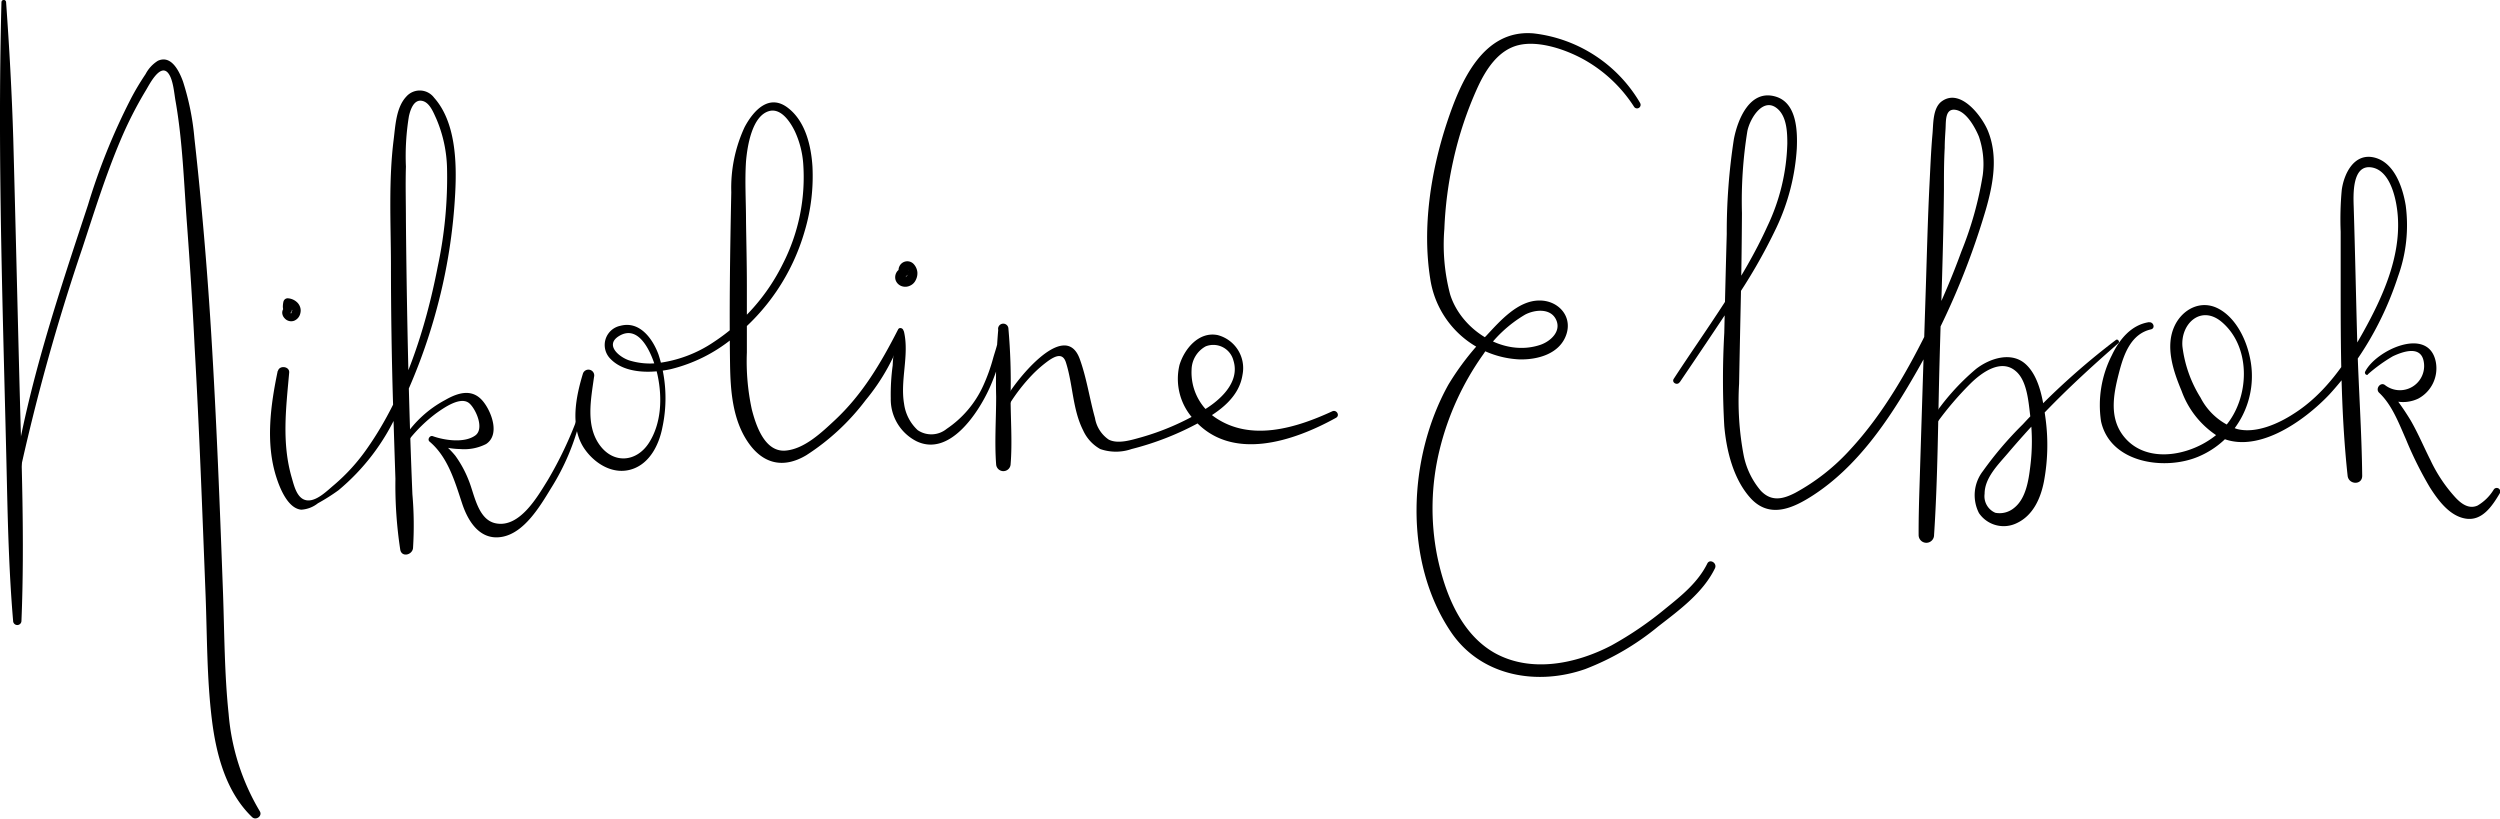 <svg id="Layer_1" data-name="Layer 1" xmlns="http://www.w3.org/2000/svg" viewBox="0 0 324.02 106.12"><title>navn</title><path d="M.19.29C-.37,21.1.44,42,.9,62.79c.13,5.9.3,11.79.8,17.68a.54.54,0,0,0,1.08,0c.43-10.45,0-20.93-.27-31.38S2,28.34,1.72,18C1.54,12.07,1.21,6.17.79.29a.3.3,0,0,0-.6,0Z"/><path d="M2.38,62.08a272.58,272.58,0,0,1,8.3-29.94c1.53-4.66,3-9.38,4.91-13.9a50.68,50.68,0,0,1,3.34-6.57c.41-.67,1.78-3.43,2.83-2.24.7.81.81,2.7,1,3.71.91,5.19,1.08,10.6,1.47,15.85s.74,10.71,1,16.07c.61,10.72,1,21.46,1.42,32.19.2,5.33.16,10.74.81,16,.55,4.51,1.83,9.41,5.21,12.65.5.49,1.38-.14,1-.76A29.31,29.31,0,0,1,29.63,92.5c-.54-5.13-.54-10.34-.72-15.5-.41-11.23-.84-22.46-1.53-33.67q-.52-8.53-1.32-17-.39-4.2-.86-8.39a33.45,33.45,0,0,0-1.48-7.37c-.47-1.29-1.5-3.5-3.26-2.69A4.46,4.46,0,0,0,18.87,9.6c-.73,1.09-1.41,2.22-2,3.38a82.06,82.06,0,0,0-5.47,13.6C7.58,38.16,3.65,49.84,1.74,61.9c-.07.42.56.61.64.18Z"/><path d="M36,48.05c-.93,4.44-1.6,9.33-.2,13.75.45,1.42,1.49,4.1,3.25,4.26a3.85,3.85,0,0,0,2.15-.83,25.55,25.55,0,0,0,2.67-1.69,28.22,28.22,0,0,0,7.63-10,72.8,72.8,0,0,0,5.15-13.68A71.52,71.52,0,0,0,59,25c.21-3.94.07-9.2-2.74-12.34a2.32,2.32,0,0,0-3.6-.14c-1.33,1.42-1.41,3.78-1.64,5.59-.66,5.27-.37,10.73-.35,16q0,9.24.28,18.47.14,4.76.3,9.49a55.36,55.36,0,0,0,.63,9.2c.21,1,1.55.65,1.65-.22a46.64,46.64,0,0,0-.08-7q-.15-3.61-.27-7.23-.23-7.11-.37-14.23t-.2-14c0-2.35-.07-4.69,0-7A32,32,0,0,1,53,15.06c.18-.81.61-2.15,1.64-2s1.53,1.51,1.91,2.33a17.29,17.29,0,0,1,1.39,6.42,55.27,55.27,0,0,1-1.21,12.76c-1.57,8.11-4.33,16.68-9.11,23.5a24.67,24.67,0,0,1-4.33,4.79c-.84.7-2.12,2-3.31,2-1.44,0-1.84-1.82-2.16-2.92-1.32-4.52-.75-9-.34-13.64.08-.83-1.29-1-1.46-.2Z"/><path d="M53,57a19.22,19.22,0,0,1,3.54-3.44c1-.71,3.24-2.31,4.35-1.23.84.8,1.92,3.29.68,4.13-1.43,1-4,.6-5.48.07-.39-.13-.74.44-.41.71,2.38,2,3.29,5.22,4.21,8,.77,2.34,2.32,4.85,5.18,4.34s4.89-3.9,6.34-6.29a30.18,30.18,0,0,0,3.83-9.11.19.19,0,0,0-.37-.11A49.87,49.87,0,0,1,71,62.22c-1.35,2.18-3.67,6.26-6.78,5.6-2.3-.49-2.73-3.77-3.48-5.58A14.31,14.31,0,0,0,59,59.05a11.71,11.71,0,0,0-2.77-2.44l-.32.78a9.76,9.76,0,0,0,3.72.81A6.25,6.25,0,0,0,63,57.55c1.79-1.18.75-4-.23-5.32-1.39-1.93-3.28-1.42-5.1-.37a14.44,14.44,0,0,0-5.21,4.73c-.22.35.31.79.59.45Z"/><path d="M75.54,48.46c-.89,2.94-1.67,6.75.1,9.54C77,60.09,79.52,61.65,82,60.78c2.27-.79,3.44-3.21,3.86-5.43a18.05,18.05,0,0,0-.52-9.42c-.74-2-2.41-4.36-4.91-3.71a2.54,2.54,0,0,0-1.26,4.34c1.9,1.92,5.36,1.82,7.79,1.28a20.31,20.31,0,0,0,7.89-3.91,27.26,27.26,0,0,0,9.45-14,24.92,24.92,0,0,0,1-8.37c-.17-2.65-.9-5.77-3.09-7.51-2.48-2-4.53.23-5.7,2.42a18.67,18.67,0,0,0-1.73,8.44c-.15,7.4-.27,14.83-.16,22.24.05,3.43.31,7.15,2.28,10.09s4.67,3.52,7.62,1.75a29.79,29.79,0,0,0,7.66-7.11,26.91,26.91,0,0,0,4.9-8.89c.11-.4-.49-.67-.68-.29-2.23,4.36-4.6,8.4-8.21,11.77-1.7,1.58-3.92,3.71-6.35,3.93-2.72.24-3.86-3.24-4.4-5.34a29.4,29.4,0,0,1-.64-7.37c0-2.87,0-5.74,0-8.62s-.07-5.6-.11-8.4c0-2.58-.17-5.19,0-7.76.16-1.88.76-6,3.1-6.54,1.53-.32,2.7,1.54,3.25,2.69a12,12,0,0,1,1.06,4.1,24.63,24.63,0,0,1-2.65,13.06A25.72,25.72,0,0,1,92.55,44.3a16.6,16.6,0,0,1-7.39,2.77,9.2,9.2,0,0,1-3.61-.36c-1.25-.41-3.13-1.92-1.44-3.08,3-2,4.71,3.06,5.13,5.06.6,2.86.49,6.16-1.12,8.69s-4.62,2.79-6.42.27-1.11-5.88-.71-8.79a.75.75,0,0,0-1.45-.4Z"/><path d="M116.42,43.08a16.68,16.68,0,0,0-.72,4.28,27.86,27.86,0,0,0-.25,4.28,6.09,6.09,0,0,0,3.32,5.54c4.28,2.08,8-3.64,9.46-6.84a26.72,26.72,0,0,0,1.28-3.47c.18-.6.34-1.2.48-1.81a6.23,6.23,0,0,1,.65-2.12l-1.25-.33a78.25,78.25,0,0,0-.28,8.8c0,2.91-.22,5.9,0,8.81a.94.94,0,0,0,1.87,0c.24-2.91,0-5.9,0-8.81a78.25,78.25,0,0,0-.28-8.8.67.67,0,1,0-1.32.17c.24,1.08-.36,2.56-.65,3.6A23.29,23.29,0,0,1,127.43,50a13.42,13.42,0,0,1-4.73,5.58,3.14,3.14,0,0,1-3.76.17,5.66,5.66,0,0,1-1.76-3.39c-.53-3.06.67-6.27,0-9.3-.09-.42-.64-.33-.77,0Z"/><path d="M130.87,52.31a23.47,23.47,0,0,1,2.95-3.77,16,16,0,0,1,2.07-1.79c.87-.6,1.85-1.07,2.26.22.92,2.87.85,6.07,2.23,8.8a5.24,5.24,0,0,0,2.22,2.43,6.21,6.21,0,0,0,4.06,0,37.42,37.42,0,0,0,8.94-3.53c2.44-1.32,5-3.17,5.44-6.1a4.42,4.42,0,0,0-3.22-5.14c-2.44-.49-4.31,1.77-4.95,3.88a7.72,7.72,0,0,0,1.81,7c4.87,5.65,13,2.88,18.48-.16.55-.31.06-1.1-.49-.84-4.66,2.15-10.56,4-15.23.76a7.09,7.09,0,0,1-3-6.18,3.51,3.51,0,0,1,1.83-3,2.69,2.69,0,0,1,3.59,1.83c.92,2.9-1.89,5.31-4.09,6.57a33.07,33.07,0,0,1-7.87,3.39c-1.21.33-3,.92-4.21.29a4.22,4.22,0,0,1-1.77-2.79c-.71-2.54-1.09-5.25-2-7.72-2-5.28-8.67,3.33-9.69,5.42a.39.39,0,0,0,.67.4Z"/><path d="M36.84,39.88a.94.94,0,0,0-.26.67,1.06,1.06,0,0,0,.3.69,1.13,1.13,0,0,0,1.22.34,1.34,1.34,0,0,0,.83-1,1.38,1.38,0,0,0,0-.67,1.53,1.53,0,0,0-.33-.63,1.91,1.91,0,0,0-1.31-.62.57.57,0,0,0-.35.12.61.61,0,0,0-.2.3,3.08,3.08,0,0,0-.08.68,1.84,1.84,0,0,0,.06.4l.06.17a.62.62,0,0,0,.37.34.55.55,0,0,0,.52-.14.61.61,0,0,0,.17-.42s0-.09,0-.13a5.61,5.61,0,0,1,0-.58l0,.15,0-.16-.55.42h.1l-.15,0a1.39,1.39,0,0,1,.35.09l-.13,0a1.22,1.22,0,0,1,.29.17L37.65,40a.9.9,0,0,1,.19.2L37.76,40a2,2,0,0,1,.11.2l0-.13a1.17,1.17,0,0,1,0,.2l0-.15a.6.6,0,0,1,0,.23l0-.14a1.09,1.09,0,0,1-.07.24l.06-.13-.06.12a.21.21,0,0,0,0,.06c.08-.14.06-.09,0,0l0,0c-.06.06.12-.08,0,0a.6.6,0,0,1-.11.06l.13,0-.16,0,.15,0h-.13l.14,0a.42.42,0,0,1-.15,0l.13.06-.08,0c-.05,0-.09-.1,0,0l-.07-.06c-.08-.09,0,.06,0,0a1.09,1.09,0,0,1-.08-.15c-.05-.11,0,.11,0,0s0-.06,0-.08l0,.13a.4.4,0,0,1,0-.11s0,.12,0,0,0,0,0-.06a.47.47,0,0,0-.78-.46Z"/><path d="M117.11,34.79a1,1,0,0,0-.92.52,1.26,1.26,0,0,0-.11,1,1.28,1.28,0,0,0,.85.8A1.43,1.43,0,0,0,118,37a1.44,1.44,0,0,0,.69-.71,1.89,1.89,0,0,0,.21-1,1.83,1.83,0,0,0-.42-1,1.13,1.13,0,0,0-1.9.21,1.11,1.11,0,0,0-.1.72.71.71,0,0,0,.53.55.56.56,0,0,0,.47-.1.52.52,0,0,0,.22-.42s0-.06,0-.08l0,.16a1.29,1.29,0,0,0,0-.34.09.09,0,0,1,0-.05l0,.16a.14.14,0,0,1,0-.09l0,.16a.58.58,0,0,1,.06-.17l-.07.15a.83.83,0,0,1,.08-.12l-.1.12a.47.47,0,0,1,.1-.1l-.13.1a.57.57,0,0,1,.13-.08l-.15.06.12,0-.17,0h.1l-.16,0,.14,0-.15-.06a.42.42,0,0,1,.14.09l-.13-.1a.47.47,0,0,1,.14.14l-.1-.13a1.59,1.59,0,0,1,.13.22l-.07-.15a1.07,1.07,0,0,1,.08.27l0-.17a1.15,1.15,0,0,1,0,.32l0-.17a2,2,0,0,1-.09.33l.07-.15a2.26,2.26,0,0,1-.16.26l.1-.13a.77.77,0,0,1-.18.18l.13-.1a.64.64,0,0,1-.18.1l.15-.06-.19,0,.17,0h-.24l.17,0a.65.65,0,0,1-.21,0l.15.06a.71.71,0,0,1-.15-.08l.13.1-.12-.12.1.13a.75.75,0,0,1-.07-.12l.06.15a.31.31,0,0,1,0-.13l0,.17a.54.54,0,0,1,0-.18l0,.16a1.09,1.09,0,0,1,0-.17l-.06.15a1,1,0,0,1,.08-.14l-.1.13.16-.21-.09.12s.12-.11,0,0,0,0,0,0-.14,0,0,0a.55.55,0,0,0-.15-1.08Z"/><path d="M212.51,13.24a18.44,18.44,0,0,0-13.72-8.91c-6.59-.59-9.49,6.27-11.23,11.49-2.11,6.36-3.25,13.64-2.19,20.31a12.27,12.27,0,0,0,11.52,10.45c2.43.07,5.34-.73,6.15-3.32.74-2.38-1.17-4.34-3.53-4.31-2.78,0-5.1,2.66-6.85,4.54a34.61,34.61,0,0,0-4.94,6.37c-5.25,9.43-5.86,22.88.34,32.06,3.87,5.73,11.14,7,17.42,4.79a34,34,0,0,0,9.44-5.52c2.73-2.12,5.8-4.35,7.35-7.53.33-.69-.69-1.29-1-.6-1.21,2.43-3.32,4.13-5.39,5.8a45.16,45.16,0,0,1-7,4.78c-4.56,2.39-10.41,3.62-15.14,1-4.43-2.49-6.48-7.81-7.46-12.54a31.9,31.9,0,0,1,.29-13.75,36,36,0,0,1,5.69-12.45,16.61,16.61,0,0,1,5.42-5.13c1.23-.64,3.28-.87,4,.66s-.74,2.81-2,3.25c-4.81,1.66-10.3-1.93-11.73-6.52a25.25,25.25,0,0,1-.75-8.49,49.77,49.77,0,0,1,1.15-8.84,47.51,47.51,0,0,1,3.16-9.5c1.07-2.32,2.68-4.87,5.35-5.49s6.26.63,8.64,2a18.37,18.37,0,0,1,6.29,6,.46.46,0,0,0,.79-.47Z"/><path d="M217.71,49.54c2.31-3.41,4.61-6.82,6.87-10.25a71.43,71.43,0,0,0,5.65-9.77,28.06,28.06,0,0,0,2.65-10.27c.1-2.28,0-5.92-2.74-6.73-3.36-1-4.94,3-5.42,5.54a78.86,78.86,0,0,0-.92,12.28q-.18,6.42-.32,12.82a107.64,107.64,0,0,0,0,12.05c.28,3.19,1.17,6.85,3.36,9.3,2.46,2.75,5.49,1.41,8.14-.31,5.78-3.75,9.79-9.72,13.17-15.58a97.29,97.29,0,0,0,9.24-21.49c.95-3.31,1.61-6.92.24-10.22-.78-1.86-3.52-5.5-5.93-3.8-1.24.87-1.11,3-1.24,4.32-.19,2.14-.27,4.29-.38,6.43-.22,4.39-.33,8.79-.47,13.18q-.42,12.92-.82,25.85c-.07,2.16-.13,4.31-.12,6.46a1,1,0,0,0,2,0c.49-7.43.51-14.92.71-22.37s.5-14.92.57-22.37c0-1.82,0-3.64.1-5.45,0-.83.06-1.65.11-2.47.06-1-.08-2.69,1.32-2.45s2.51,2.28,3,3.46a11,11,0,0,1,.5,5,45.69,45.69,0,0,1-2.77,9.9A97.09,97.09,0,0,1,250.22,42c-2.77,5.72-6.07,11.57-10.41,16.26a27.09,27.09,0,0,1-7.12,5.61c-1.64.85-3.11,1.17-4.48-.27A10.15,10.15,0,0,1,226,59.05a37.68,37.68,0,0,1-.6-9.31c.07-3.75.15-7.51.23-11.26s.12-7.23.14-10.85a57.17,57.17,0,0,1,.7-10.62c.32-1.66,2.17-4.75,4.12-2.71,1,1.09,1.06,2.92,1.06,4.31a26.45,26.45,0,0,1-2.59,10.73c-3.17,7-7.94,13.32-12.13,19.76-.31.48.45.91.76.44Z"/><path d="M251.08,54.75a41.55,41.55,0,0,1,4.27-5c1.45-1.44,4-3.33,5.93-1.63,1.46,1.25,1.63,4,1.86,5.82a25.87,25.87,0,0,1,0,6.52c-.22,1.82-.57,4.19-2.12,5.39a2.92,2.92,0,0,1-2.41.61A2.33,2.33,0,0,1,257.22,64c0-2.06,1.75-3.77,3-5.24s2.71-3.11,4.13-4.61c3.22-3.42,6.67-6.58,10.21-9.67.22-.19-.08-.6-.32-.42A93.36,93.36,0,0,0,262.17,55,46.53,46.53,0,0,0,257,61.06a5.1,5.1,0,0,0-.51,5.44,3.87,3.87,0,0,0,4.9,1.3c2.13-1,3.1-3.23,3.52-5.39a25.69,25.69,0,0,0,.19-8.3c-.3-2.21-.77-5.21-2.48-6.84-1.86-1.79-4.73-.83-6.5.54a30.08,30.08,0,0,0-5.77,6.51c-.32.46.42.87.73.43Z"/><path d="M278.56,41.75c-2.35.34-3.9,2.28-4.86,4.32a14.2,14.2,0,0,0-1.39,8.53c1.18,5.4,8.18,6.41,12.53,4.62a11.32,11.32,0,0,0,6.74-13c-.51-2.37-1.86-5.09-4.1-6.24s-4.6.09-5.62,2.23c-1.28,2.68-.18,5.9.89,8.45a11.61,11.61,0,0,0,4.51,5.76c4.91,2.85,11.39-1.85,14.66-5.31a41.76,41.76,0,0,0,8.88-15.27,19.51,19.51,0,0,0,1-9.21c-.38-2.31-1.45-5.57-4.06-6.21s-3.94,2.06-4.23,4.2a40.89,40.89,0,0,0-.14,5.42c0,2.14,0,4.29,0,6.43,0,8.36,0,16.87.9,25.19.13,1.18,1.9,1.25,1.89,0-.06-5.76-.48-11.52-.64-17.28s-.28-11.7-.46-17.55c-.05-1.54-.24-5.55,2.33-5.13s3.29,4.53,3.4,6.56c.3,5.2-2,10.28-4.47,14.73-2.22,4-5,8.07-9,10.61-2,1.31-4.95,2.64-7.39,2a8.25,8.25,0,0,1-4.72-4.06,16.19,16.19,0,0,1-2.35-6.64c-.24-3,2.46-5.44,5.13-3.14,3.84,3.3,3.57,9.83.44,13.47s-10.27,5.53-13.42,1c-1.7-2.47-1-5.52-.29-8.23.6-2.24,1.55-4.74,4.06-5.31.61-.14.33-1-.26-.92Z"/><path d="M306.91,48.5a20.54,20.54,0,0,1,3.23-2.33c1.37-.64,3.65-1.41,4,.72a3.14,3.14,0,0,1-5.05,3c-.57-.4-1.25.49-.75,1,1.67,1.56,2.56,3.94,3.47,6a48,48,0,0,0,3.11,6.26c1.07,1.68,2.57,3.75,4.68,4.07S323,65.61,324,63.92a.46.46,0,0,0-.79-.47,6,6,0,0,1-2.11,2.08c-1.1.48-2.06-.21-2.81-1A19.29,19.29,0,0,1,315,59.62c-.86-1.7-1.59-3.45-2.54-5.1A33,33,0,0,0,309.19,50l-.87.86a4.56,4.56,0,0,0,5.11.8,4.45,4.45,0,0,0,2.27-4.75c-.93-4.71-7.78-1.52-9.16,1.27-.1.21.13.53.37.36Z"/></svg>
